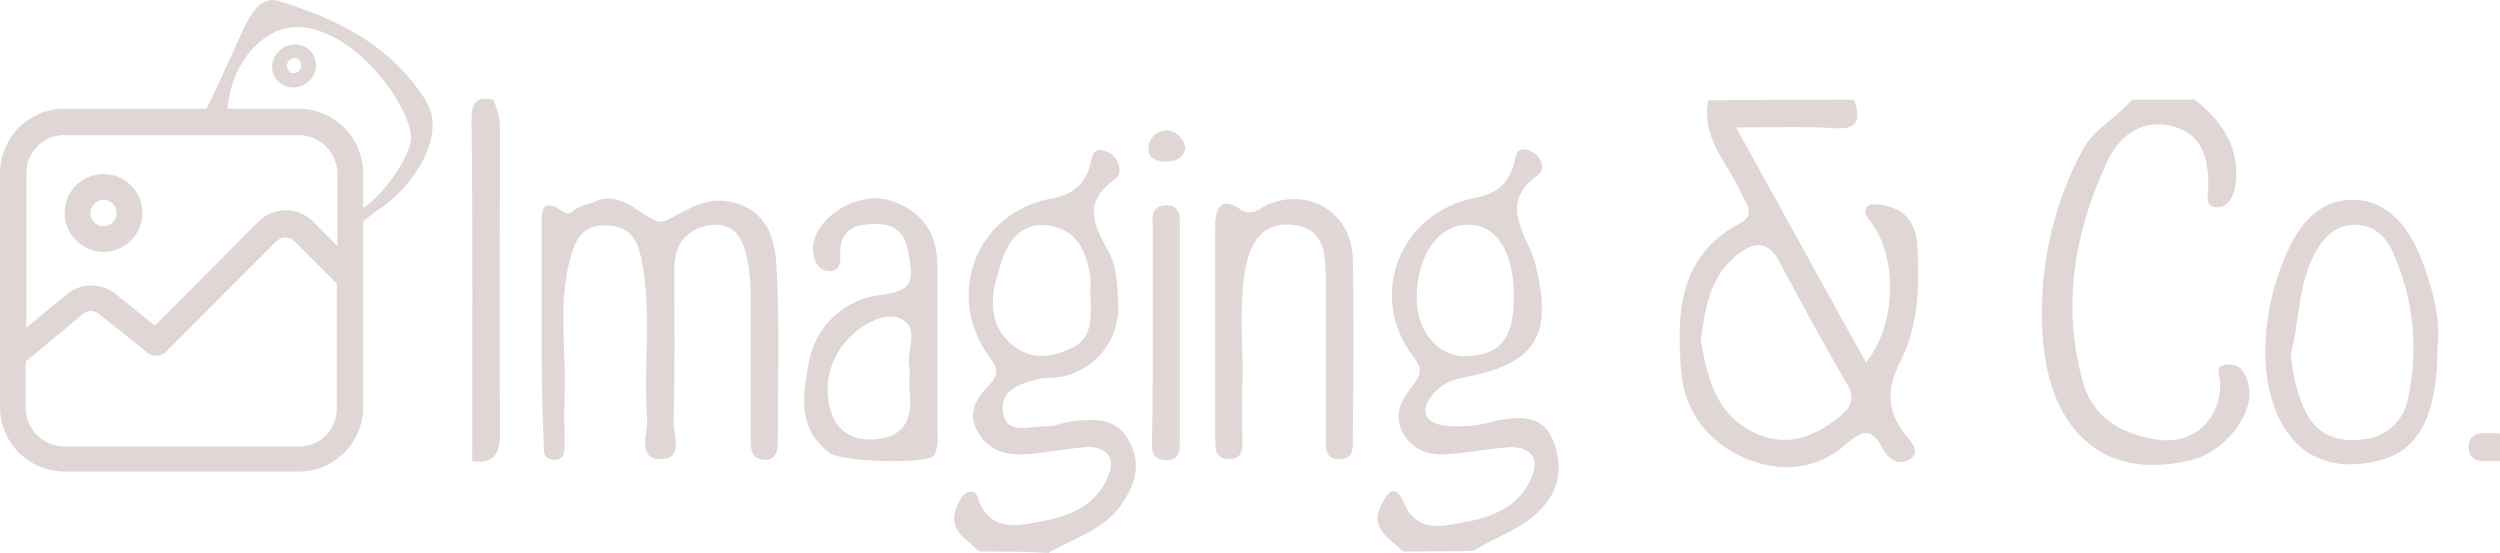 <svg width="208" height="46" viewBox="0 0 208 46" fill="none" xmlns="http://www.w3.org/2000/svg">
<g clip-path="url(#clip0_43_2)">
<path d="M154.267 8.293C154.729 9.797 154.787 10.838 152.591 10.664C150.049 10.491 147.507 10.607 144.444 10.607C148.2 17.373 151.667 23.735 155.249 30.154C157.791 27.031 157.907 21.421 155.653 18.472C155.422 18.183 155.133 17.836 155.191 17.546C155.307 16.91 155.884 16.968 156.347 17.026C158.369 17.257 159.409 18.414 159.524 20.438C159.698 23.735 159.64 27.031 158.138 30.038C156.982 32.236 156.924 34.202 158.542 36.169C158.947 36.689 159.813 37.556 159.004 38.135C158.138 38.829 157.156 38.308 156.636 37.325C155.827 35.706 155.076 35.648 153.631 36.92C151.147 39.176 147.969 39.349 145.08 38.077C142.191 36.805 140.169 34.318 139.88 30.963C139.476 26.048 139.649 21.248 144.849 18.529C146.12 17.836 145.196 16.852 144.849 16.043C143.751 13.556 141.498 11.474 142.133 8.351C146.178 8.293 150.222 8.293 154.267 8.293ZM141.498 28.338C142.076 31.345 142.653 34.41 146.004 36.03C148.662 37.244 150.858 36.377 152.938 34.757C153.804 34.063 154.44 33.369 153.747 32.097C151.782 28.685 149.876 25.215 148.027 21.745C147.044 19.952 145.889 20.126 144.502 21.224C142.249 23.041 141.902 25.585 141.498 28.338Z" fill="#E0D6D6"/>
<path d="M81.467 45.884C80.484 44.843 78.751 44.149 79.618 42.125C79.849 41.605 80.138 40.969 80.716 40.911C81.293 40.853 81.351 41.431 81.525 41.894C82.738 44.381 84.933 43.687 86.84 43.34C89.267 42.877 91.52 41.836 92.329 39.234C92.791 37.788 91.693 37.094 90.307 37.209C88.689 37.325 87.071 37.672 85.453 37.788C83.72 37.903 82.218 37.556 81.293 35.822C80.427 34.202 81.351 33.045 82.333 32.005C83.085 31.195 83.027 30.674 82.391 29.807C78.52 24.602 81.178 17.662 87.533 16.505C89.151 16.216 90.191 15.407 90.653 13.903C90.884 13.151 90.827 12.168 91.982 12.573C93.138 12.978 93.484 14.366 92.791 14.886C89.902 16.91 91.116 18.877 92.329 21.132C92.907 22.231 92.964 23.735 93.022 25.065C93.158 26.604 92.682 28.135 91.698 29.326C90.714 30.516 89.3 31.271 87.764 31.426C87.378 31.415 86.992 31.434 86.609 31.484C85.107 31.831 83.2 32.352 83.431 34.202C83.662 36.284 85.684 35.417 87.013 35.474C87.822 35.474 88.689 35.07 89.556 35.012C91.347 34.838 93.022 34.838 94.004 36.805C94.987 38.771 94.409 40.448 93.196 42.125C91.693 44.149 89.324 44.785 87.244 46C85.338 45.884 83.373 45.884 81.467 45.884ZM90.711 24.139C90.744 23.774 90.744 23.406 90.711 23.041C90.422 20.901 89.556 19.05 87.187 18.761C84.818 18.472 83.662 20.265 83.142 22.404C83.027 22.867 82.853 23.33 82.738 23.792C82.391 25.701 82.68 27.436 84.24 28.708C85.8 29.98 87.418 29.749 89.093 28.997C91 28.13 90.769 26.395 90.711 24.139Z" fill="#E0D6D6"/>
<path d="M116.711 45.884C115.671 44.785 113.822 43.976 114.978 41.894C115.498 40.911 116.076 40.159 116.827 41.894C117.924 44.438 120.236 43.745 122.084 43.398C124.511 42.935 126.764 41.894 127.573 39.291C128.036 37.846 126.996 37.152 125.609 37.209C123.876 37.325 122.2 37.672 120.467 37.788C118.964 37.903 117.578 37.499 116.769 36.111C115.902 34.607 116.538 33.335 117.462 32.178C118.156 31.311 118.444 30.79 117.636 29.749C113.707 24.66 116.422 17.662 122.778 16.448C124.396 16.158 125.436 15.349 125.898 13.845C126.129 13.093 126.071 12.11 127.227 12.515C128.209 12.862 128.671 14.076 127.978 14.539C124.511 17.026 127.111 19.513 127.747 22C129.249 28.014 127.747 30.27 121.738 31.426C120.777 31.557 119.895 32.029 119.253 32.756C118.156 34.087 118.387 35.127 120.178 35.417C121.616 35.57 123.07 35.432 124.453 35.012C126.244 34.665 128.324 34.434 129.191 36.573C129.942 38.482 129.942 40.39 128.382 42.183C126.822 43.976 124.511 44.612 122.604 45.827C120.582 45.884 118.618 45.884 116.711 45.884ZM125.956 24.718C125.956 20.959 124.511 18.645 122.142 18.703C119.658 18.703 117.867 21.248 117.867 24.833C117.867 27.609 119.716 29.749 122.084 29.633C124.858 29.495 125.956 28.13 125.956 24.718Z" fill="#E0D6D6"/>
<path d="M182.578 8.293C184.947 10.086 186.391 12.341 185.987 15.407C185.871 16.332 185.351 17.257 184.484 17.257C183.329 17.257 183.733 16.101 183.733 15.464C183.733 13.036 183.156 10.954 180.44 10.433C177.898 9.97 176.222 11.474 175.24 13.614C172.582 19.397 171.542 25.412 173.276 31.715C174.142 34.838 176.569 36.111 179.458 36.573C182.462 37.036 184.716 34.954 184.716 31.947C184.716 31.195 184.08 30.327 185.467 30.327C186.564 30.327 186.911 31.253 187.084 32.062C187.604 34.491 185.062 37.672 182.173 38.308C174.778 40.043 170.618 35.59 169.982 28.419C169.518 22.935 170.641 17.434 173.218 12.573C174.2 10.664 176.107 9.855 177.378 8.293H182.578Z" fill="#E0D6D6"/>
<path d="M41.022 8.293C41.416 9.062 41.615 9.916 41.6 10.78C41.6 19.224 41.542 27.667 41.6 36.111C41.6 37.903 40.965 38.597 39.289 38.366C39.289 28.882 39.347 19.455 39.231 9.97C39.231 8.525 39.636 8.004 41.022 8.293Z" fill="#E0D6D6"/>
<path d="M208 38.366C207.018 38.308 205.458 38.713 205.4 37.325C205.284 35.648 206.96 36.111 208 36.053V38.366Z" fill="#E0D6D6"/>
<path d="M45.067 27.667V18.992C45.067 17.778 44.893 16.274 46.858 17.604C47.435 18.009 47.724 17.431 48.129 17.257C48.649 17.026 49.227 16.91 49.747 16.679C52.173 15.754 54.08 19.05 55.409 18.356C57.431 17.315 59.049 16.158 61.418 16.968C63.902 17.778 64.48 20.033 64.596 22C64.884 26.915 64.711 31.831 64.711 36.747C64.711 37.556 64.538 38.366 63.498 38.25C62.458 38.135 62.458 37.267 62.458 36.516V24.371C62.447 23.419 62.351 22.471 62.169 21.537C61.822 19.744 60.956 18.356 58.876 18.761C57.084 19.108 56.102 20.38 56.102 22.289C56.102 26.51 56.16 30.79 56.044 35.012C55.987 36.169 56.969 38.25 54.889 38.193C52.982 38.135 53.907 36.053 53.849 34.896C53.502 30.501 54.253 26.048 53.387 21.652C53.04 19.918 52.404 18.819 50.498 18.761C48.475 18.645 47.84 19.975 47.435 21.537C46.395 25.354 47.147 29.229 46.973 33.045C46.916 34.318 46.973 35.532 46.973 36.805C46.973 37.441 47.031 38.308 46.049 38.25C45.067 38.193 45.24 37.325 45.24 36.689C45.067 33.624 45.067 30.616 45.067 27.667Z" fill="#E0D6D6"/>
<path d="M78 29.344V36.284C78.062 36.84 77.962 37.403 77.711 37.903C77.133 38.655 70.027 38.424 69.102 37.73C66.271 35.706 66.791 32.756 67.311 30.096C67.573 28.653 68.294 27.332 69.367 26.332C70.439 25.332 71.805 24.705 73.262 24.544C74.938 24.255 76.036 24.081 75.747 22.057C75.516 20.38 75.284 18.703 73.089 18.645C71.24 18.587 69.796 18.992 69.911 21.305C69.969 22.057 69.68 22.694 68.755 22.52C68.004 22.346 67.773 21.768 67.658 21.016C67.311 18.414 71.24 15.754 74.071 16.679C76.729 17.546 77.942 19.339 78 22.057V29.344ZM75.689 30.651C75.284 29.379 76.671 27.239 74.88 26.487C73.667 25.967 71.876 26.892 70.778 27.991C70.118 28.62 69.606 29.386 69.276 30.236C68.947 31.085 68.808 31.997 68.871 32.907C69.044 35.104 70.2 36.724 72.742 36.55C75.284 36.377 75.92 34.873 75.689 32.617C75.631 32.062 75.689 31.484 75.689 30.651Z" fill="#E0D6D6"/>
<path d="M101.111 27.436V18.761C101.111 17.315 101.631 16.332 103.133 17.373C104.173 18.067 104.751 17.373 105.444 17.026C108.911 15.58 112.436 17.662 112.551 21.479C112.667 26.453 112.609 31.484 112.551 36.458C112.551 37.209 112.667 38.135 111.569 38.193C110.298 38.308 110.298 37.325 110.298 36.458V22.925C110.298 20.843 110.009 18.934 107.467 18.703C105.04 18.472 104.058 20.207 103.653 22.173C103.018 25.47 103.48 28.882 103.364 32.236C103.307 33.566 103.364 34.954 103.364 36.284C103.364 37.094 103.538 38.193 102.267 38.193C100.996 38.193 101.111 37.152 101.111 36.342V27.436Z" fill="#E1D7D7"/>
<path d="M202.8 28.824C202.8 34.491 201.298 37.441 198.005 38.308C191.822 39.87 188.702 35.648 188.471 29.691C188.43 26.617 189.081 23.573 190.378 20.785C191.533 18.24 193.325 16.505 195.982 16.621C198.64 16.737 200.373 18.877 201.356 21.305C202.338 23.735 203.089 26.453 202.8 28.824ZM190.609 29.46C190.711 31.122 191.123 32.75 191.822 34.26C192.747 36.111 194.364 36.805 196.387 36.573C197.316 36.546 198.21 36.206 198.923 35.608C199.636 35.01 200.126 34.188 200.316 33.277C201.249 29.166 200.823 24.864 199.102 21.016C198.467 19.57 197.369 18.645 195.809 18.703C194.364 18.761 193.44 19.628 192.689 20.901C191.187 23.561 191.36 26.51 190.609 29.46Z" fill="#E0D6D6"/>
<path d="M95.911 27.667V19.05C95.911 18.24 95.68 17.142 96.951 17.084C98.222 17.026 98.164 18.067 98.164 18.877V36.434C98.164 37.302 98.28 38.343 96.951 38.285C95.622 38.227 95.853 37.129 95.853 36.319C95.911 33.392 95.911 30.559 95.911 27.667Z" fill="#E1D7D7"/>
<path d="M98.627 12.341C98.396 13.267 97.644 13.498 96.836 13.44C96.027 13.383 95.449 13.036 95.564 12.226C95.598 11.839 95.779 11.479 96.069 11.221C96.359 10.963 96.737 10.826 97.124 10.838C97.506 10.886 97.861 11.06 98.133 11.332C98.405 11.604 98.579 11.96 98.627 12.341Z" fill="#E0D6D6"/>
<path d="M24.845 9.045H5.373C4.667 9.043 3.968 9.182 3.315 9.451C2.663 9.721 2.07 10.117 1.57 10.617C1.071 11.117 0.675 11.71 0.406 12.363C0.136 13.017 -0.002 13.717 1.24802e-05 14.424V33.855C-0.002 34.562 0.136 35.262 0.406 35.915C0.675 36.569 1.071 37.162 1.57 37.662C2.07 38.161 2.663 38.558 3.315 38.827C3.968 39.097 4.667 39.235 5.373 39.234H24.845C25.55 39.235 26.25 39.097 26.902 38.827C27.555 38.558 28.148 38.161 28.647 37.662C29.147 37.162 29.542 36.569 29.812 35.915C30.081 35.262 30.219 34.562 30.218 33.855V14.424C30.21 12.999 29.642 11.636 28.636 10.629C27.63 9.622 26.267 9.053 24.845 9.045ZM5.373 11.243H24.845C25.699 11.241 26.519 11.579 27.126 12.181C27.732 12.784 28.075 13.603 28.08 14.458V20.473L26.058 18.449C25.759 18.146 25.404 17.906 25.012 17.742C24.621 17.578 24.2 17.494 23.776 17.494C23.351 17.494 22.93 17.578 22.539 17.742C22.147 17.906 21.792 18.146 21.493 18.449L12.884 27.089L9.649 24.486C9.071 24.01 8.346 23.749 7.598 23.749C6.849 23.749 6.124 24.01 5.547 24.486L2.196 27.262V14.424C2.189 14.004 2.267 13.588 2.425 13.199C2.582 12.81 2.816 12.457 3.112 12.16C3.409 11.864 3.762 11.63 4.15 11.472C4.538 11.314 4.954 11.236 5.373 11.243ZM24.845 37.152H5.373C4.948 37.152 4.527 37.069 4.134 36.907C3.741 36.744 3.384 36.506 3.084 36.205C2.783 35.904 2.545 35.547 2.383 35.153C2.22 34.76 2.137 34.339 2.138 33.913V30.073L6.876 26.14C7.067 25.972 7.314 25.879 7.569 25.879C7.824 25.879 8.07 25.972 8.262 26.14L12.307 29.379C12.518 29.535 12.777 29.614 13.039 29.604C13.302 29.593 13.553 29.494 13.751 29.321L22.996 20.068C23.197 19.873 23.466 19.764 23.747 19.764C24.027 19.764 24.296 19.873 24.498 20.068L28.022 23.596V33.948C28.032 34.369 27.956 34.788 27.8 35.179C27.644 35.571 27.41 35.927 27.114 36.226C26.817 36.525 26.463 36.761 26.073 36.92C25.683 37.079 25.265 37.158 24.845 37.152Z" fill="#E0D6D6"/>
<path d="M8.609 20.959C9.249 20.959 9.874 20.769 10.406 20.413C10.939 20.057 11.353 19.551 11.598 18.959C11.843 18.367 11.907 17.716 11.782 17.088C11.657 16.46 11.349 15.883 10.897 15.43C10.444 14.977 9.868 14.668 9.24 14.543C8.613 14.419 7.962 14.483 7.371 14.728C6.779 14.973 6.274 15.388 5.919 15.921C5.563 16.453 5.373 17.079 5.373 17.72C5.382 18.576 5.726 19.395 6.331 20C6.936 20.605 7.754 20.95 8.609 20.959ZM8.609 16.621C8.826 16.621 9.038 16.686 9.219 16.806C9.399 16.927 9.54 17.099 9.623 17.299C9.706 17.5 9.728 17.721 9.686 17.934C9.643 18.147 9.539 18.343 9.385 18.497C9.232 18.651 9.036 18.755 8.823 18.798C8.61 18.84 8.389 18.818 8.189 18.735C7.988 18.652 7.817 18.511 7.696 18.33C7.576 18.15 7.511 17.937 7.511 17.72C7.525 17.433 7.645 17.162 7.848 16.959C8.051 16.755 8.322 16.635 8.609 16.621Z" fill="#E0D6D6"/>
<path d="M35.822 9.219C35.609 8.659 35.318 8.133 34.956 7.657C31.778 3.146 27.213 1.469 24.44 0.486C22.996 -0.035 22.649 -0.035 22.418 0.023C20.858 0.312 20.453 2.163 17.507 8.409C16.813 9.797 16.351 10.317 16.698 10.317C17.044 10.317 23.92 9.219 26.578 11.185C28.716 12.804 29.12 17.778 29.12 18.587C29.117 18.641 29.127 18.695 29.146 18.744C29.166 18.794 29.197 18.839 29.236 18.877C29.582 19.108 30.796 17.893 31.258 17.604C34.089 15.811 36.689 12.11 35.822 9.219ZM29.467 16.852C29.813 11.821 24.036 9.276 20.8 10.78C19.009 11.648 18.893 10.549 18.893 9.797C18.893 7.31 19.991 4.361 22.418 2.915C22.722 2.715 23.052 2.559 23.4 2.452C27.387 1.18 32.471 6.153 33.916 10.144C34.066 10.534 34.163 10.942 34.205 11.358C34.262 13.729 29.293 19.224 29.467 16.852Z" fill="#E0D6D6"/>
<path d="M23.227 6.847C23.589 7.156 24.058 7.31 24.533 7.278C25.008 7.246 25.451 7.029 25.769 6.674C25.94 6.508 26.076 6.308 26.166 6.086C26.257 5.865 26.3 5.628 26.295 5.389C26.29 5.15 26.235 4.915 26.134 4.698C26.034 4.481 25.89 4.288 25.711 4.129C25.348 3.821 24.88 3.666 24.405 3.699C23.93 3.731 23.486 3.948 23.169 4.303C22.997 4.469 22.862 4.669 22.772 4.89C22.681 5.111 22.637 5.349 22.643 5.588C22.648 5.827 22.703 6.062 22.803 6.279C22.904 6.495 23.048 6.689 23.227 6.847ZM24.902 4.997C25.013 5.114 25.075 5.269 25.075 5.43C25.075 5.592 25.013 5.747 24.902 5.864C24.852 5.93 24.789 5.983 24.716 6.022C24.644 6.061 24.564 6.084 24.482 6.09C24.4 6.095 24.318 6.083 24.241 6.054C24.164 6.025 24.094 5.98 24.035 5.922C23.925 5.805 23.863 5.65 23.863 5.488C23.863 5.327 23.925 5.172 24.035 5.055C24.085 4.989 24.149 4.935 24.221 4.896C24.294 4.858 24.374 4.835 24.456 4.829C24.538 4.824 24.62 4.836 24.697 4.865C24.774 4.894 24.844 4.939 24.902 4.997Z" fill="#E0D6D6"/>
</g>
<defs>
<clipPath id="clip0_43_2">
<rect width="208" height="46" fill="white"/>
</clipPath>
</defs>
</svg>
